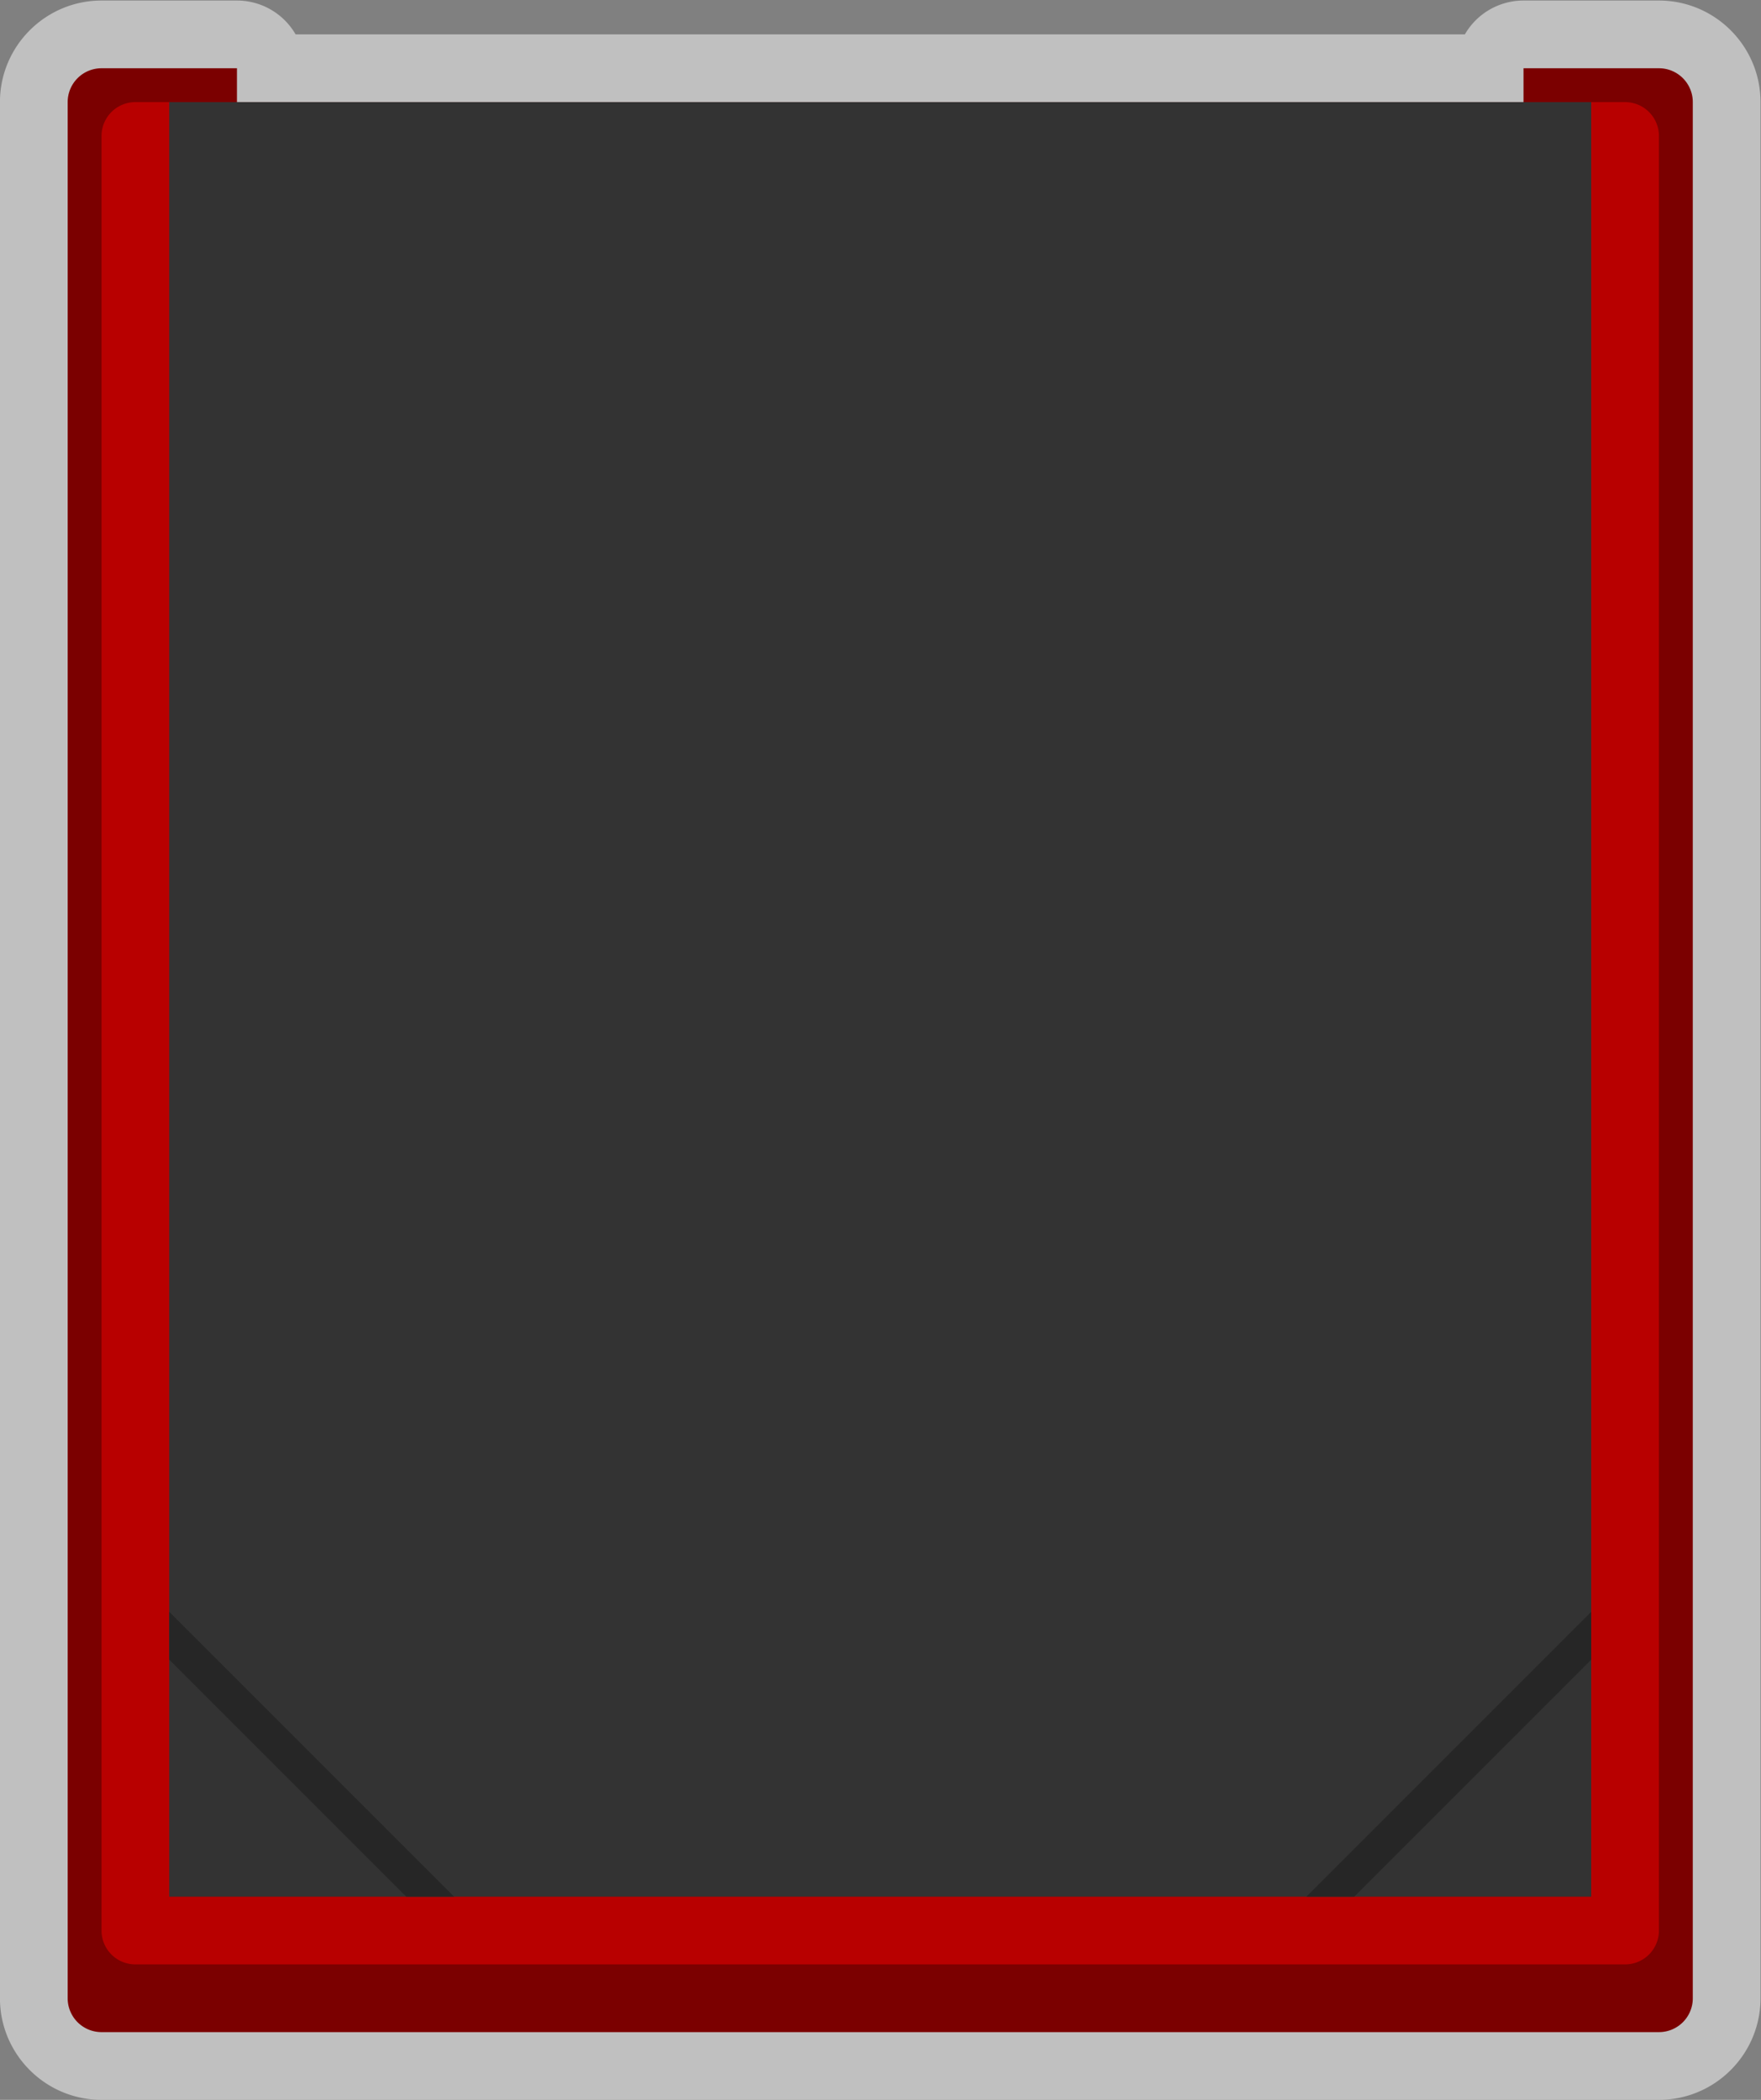 <svg xmlns="http://www.w3.org/2000/svg" xml:space="preserve" width="277.333" height="330.667"><rect width="100%" height="100%" fill="#808080" stroke="none"/><defs><clipPath id="a" clipPathUnits="userSpaceOnUse"><path d="M0 256h256V0H0Z"/></clipPath><clipPath id="b" clipPathUnits="userSpaceOnUse"><path d="M24 252h208V4H24Z"/></clipPath></defs><g clip-path="url(#a)" transform="matrix(1.333 0 0 -1.333 -32 336)"><g clip-path="url(#b)" style="opacity:.5"><path d="M0 0h-16a8 8 0 0 1-6.93-4h-138.14A8 8 0 0 1-168 0h-16c-6.617 0-12-5.383-12-12v-224c0-6.617 5.383-12 12-12H0c6.617 0 12 5.383 12 12v224C12-5.383 6.617 0 0 0" style="fill:#fff;fill-opacity:1;fill-rule:nonzero;stroke:none" transform="translate(220 252)"/></g><path d="M0 0v-216h-152V0h-16a4 4 0 0 1-4-4v-224a4 4 0 0 1 4-4H16a4 4 0 0 1 4 4V-4a4 4 0 0 1-4 4z" style="fill:#7b0000;fill-opacity:1;fill-rule:nonzero;stroke:none" transform="translate(204 244)"/><path d="M0 0h-176a4 4 0 0 0-4 4v212a4 4 0 0 0 4 4H0a4 4 0 0 0 4-4V4a4 4 0 0 0-4-4" style="fill:#b80000;fill-opacity:1;fill-rule:nonzero;stroke:none" transform="translate(216 20)"/><path d="M212 28H44v212h168z" style="fill:#333;fill-opacity:1;fill-rule:nonzero;stroke:none"/><path d="m0 0-2.828 2.828-28 28-2.829 2.829V28l28-28z" style="fill:#262626;fill-opacity:1;fill-rule:nonzero;stroke:none" transform="translate(77.657 28)"/><path d="m0 0-2.828-2.829-28-28-2.829-2.828H-28l28 28z" style="fill:#262626;fill-opacity:1;fill-rule:nonzero;stroke:none" transform="translate(212 61.657)"/></g></svg>
